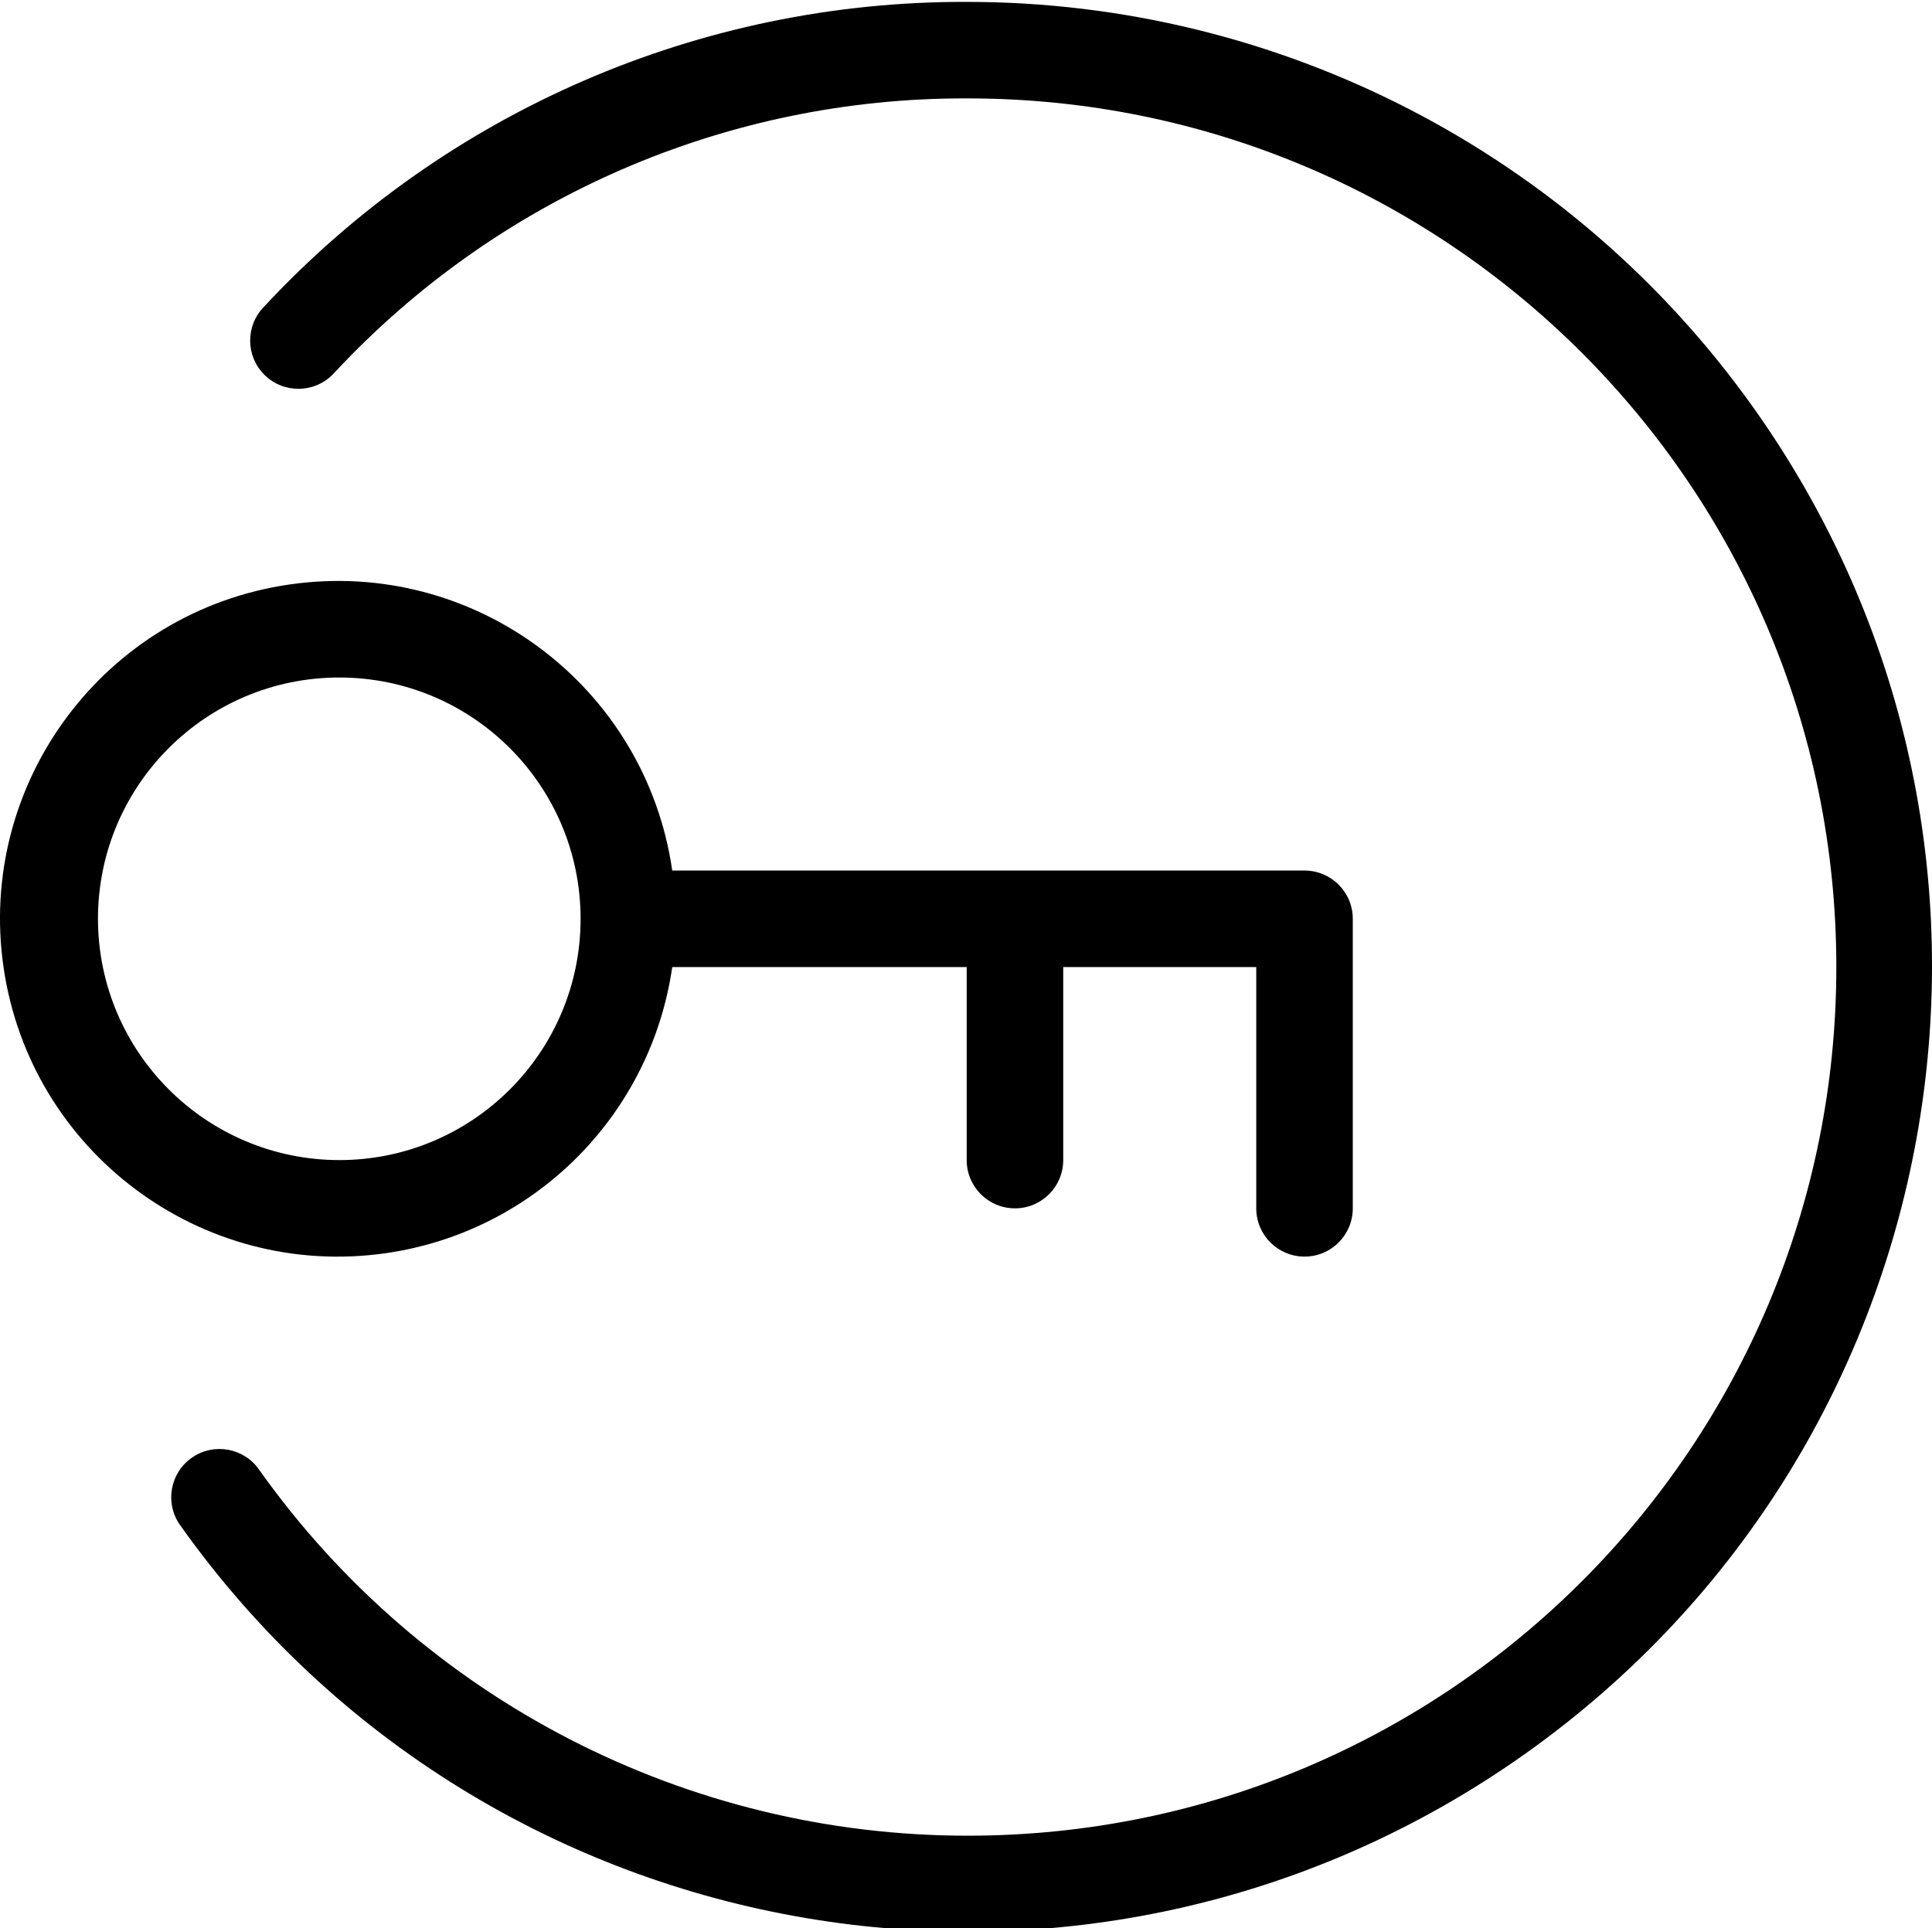 <!-- icon666.com - MILLIONS vector ICONS FREE --><svg viewBox="0 0 511.999 511" xmlns="http://www.w3.org/2000/svg"><path d="m178.152 256.297h78.031v51.16c0 7.066 5.727 12.789 12.789 12.789 7.066 0 12.793-5.723 12.793-12.789v-51.16h51.156v63.949c0 7.066 5.727 12.789 12.793 12.789 7.062 0 12.789-5.723 12.789-12.789v-76.738c0-7.062-5.727-12.789-12.789-12.789h-167.562c-7.066-48.941-52.465-82.887-101.402-75.82-48.938 7.062-82.883 52.461-75.82 101.398 7.062 48.941 52.461 82.887 101.402 75.82 39.285-5.668 70.148-36.531 75.82-75.82zm-152.188-12.789c0-35.316 28.633-63.949 63.949-63.949 35.316 0 63.949 28.633 63.949 63.949 0 35.316-28.633 63.949-63.949 63.949-35.301-.039-63.91-28.648-63.949-63.949zm0 0"></path><path d="m256.184.5c-70.613-.215-138.113 29.066-186.203 80.773-4.961 5.027-4.91 13.125.113 18.086 5.027 4.965 13.125 4.914 18.09-.113.148-.148.289-.305.434-.461 43.277-46.535 104.016-72.891 167.566-72.707 127.145-.133 230.324 102.828 230.461 229.977.133 127.145-102.828 230.324-229.973 230.457-74.668.082-144.738-36.059-187.965-96.945-4.004-5.82-11.965-7.293-17.785-3.293-5.824 4.004-7.297 11.965-3.293 17.789.078.113.16.23.242.34 81.844 115.094 241.492 142.051 356.586 60.207 115.094-81.848 142.047-241.492 60.203-356.586-47.984-67.48-125.676-107.551-208.477-107.523zm0 0"></path></svg>